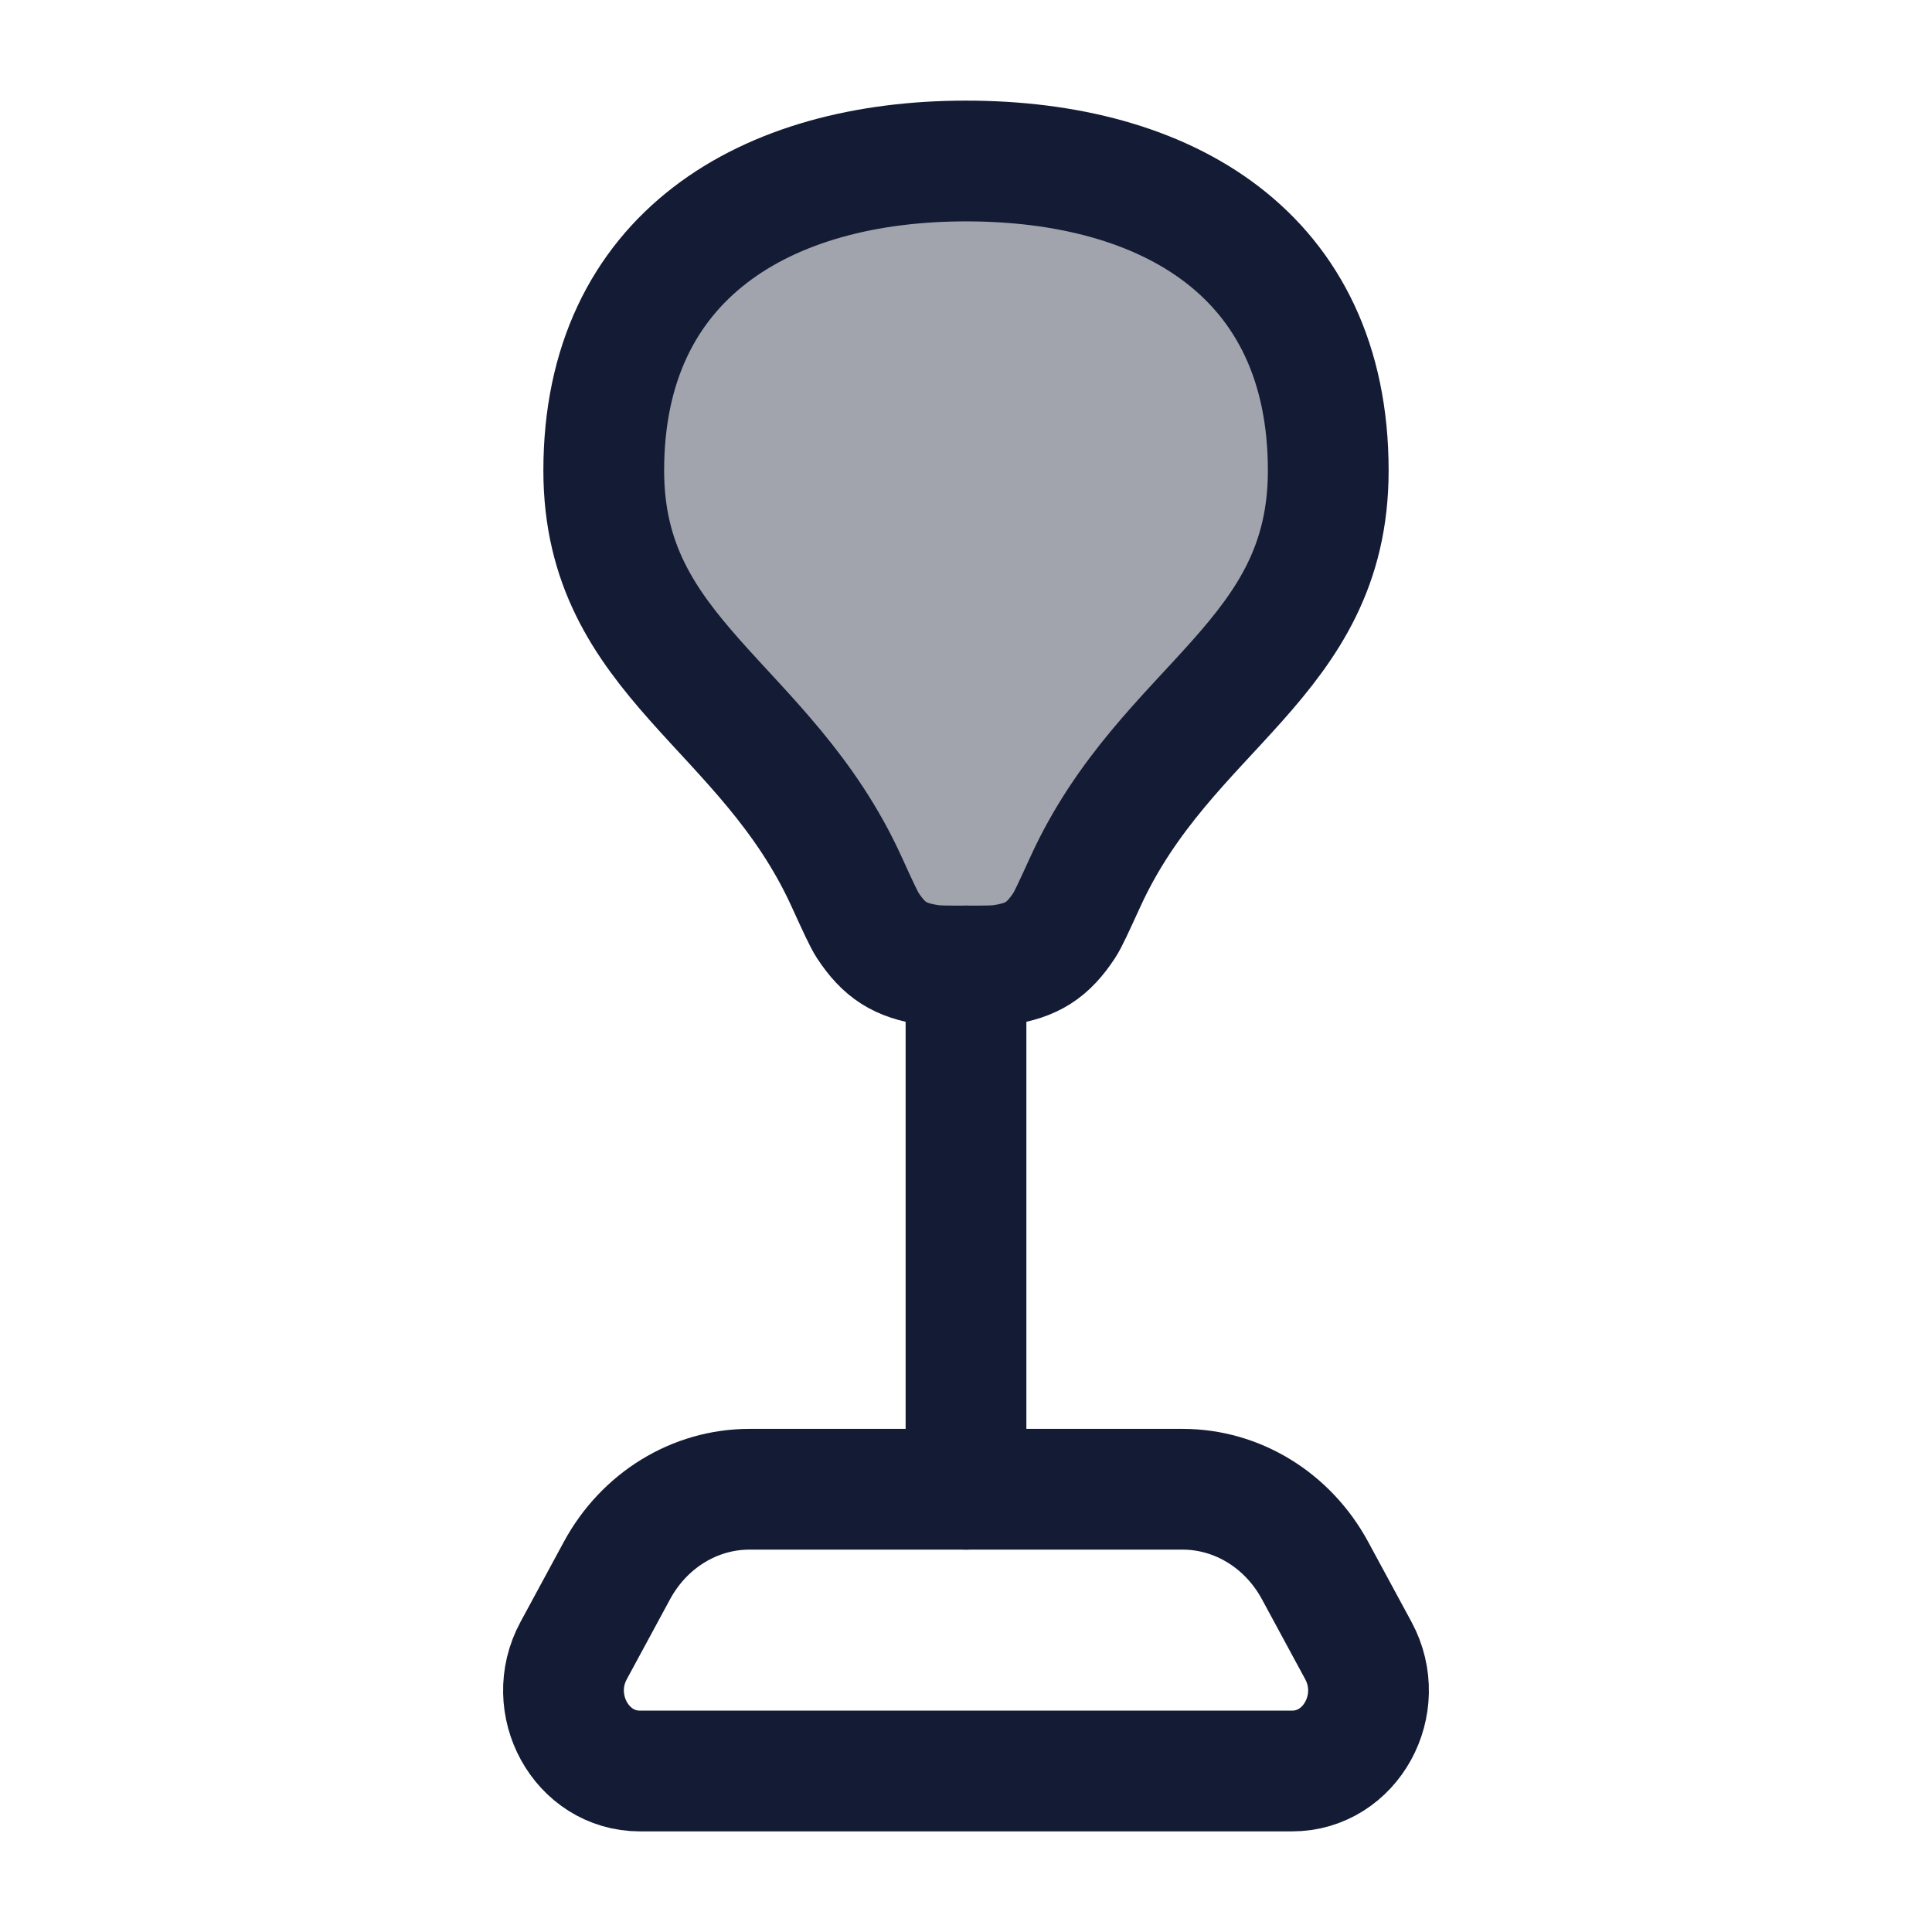 <svg width="24" height="24" viewBox="0 0 24 24" fill="none" xmlns="http://www.w3.org/2000/svg">
<path d="M14.69 18.5H9.31C8.63 18.5 8.003 18.885 7.665 19.508L7.126 20.504C6.765 21.171 7.221 22 7.949 22H16.051C16.779 22 17.235 21.171 16.874 20.504L16.335 19.508C15.997 18.885 15.37 18.5 14.69 18.5Z" stroke="#141B34" stroke-width="1.5" stroke-linecap="round" stroke-linejoin="round"/>
<path d="M12 12V18.5" stroke="#141B34" stroke-width="1.5" stroke-linecap="round" stroke-linejoin="round"/>
<path opacity="0.4" d="M12 2C9.515 2 7.5 3.178 7.5 5.846C7.5 8.181 9.511 8.749 10.515 10.949C10.659 11.265 10.732 11.423 10.778 11.494C10.983 11.806 11.18 11.931 11.552 11.987C11.636 12 11.758 12 12 12C12.242 12 12.364 12 12.448 11.987C12.82 11.931 13.016 11.806 13.221 11.495C13.268 11.424 13.34 11.265 13.485 10.949C14.49 8.754 16.5 8.202 16.5 5.846C16.5 3.154 14.485 2 12 2Z" fill="#141B34"/>
<path d="M12 2C9.515 2 7.5 3.178 7.5 5.846C7.5 8.181 9.511 8.749 10.515 10.949C10.659 11.265 10.732 11.423 10.778 11.494C10.983 11.806 11.18 11.931 11.552 11.987C11.636 12 11.758 12 12 12C12.242 12 12.364 12 12.448 11.987C12.82 11.931 13.016 11.806 13.221 11.495C13.268 11.424 13.34 11.265 13.485 10.949C14.49 8.754 16.5 8.202 16.5 5.846C16.5 3.154 14.485 2 12 2Z" stroke="#141B34" stroke-width="1.5"/>
</svg>
